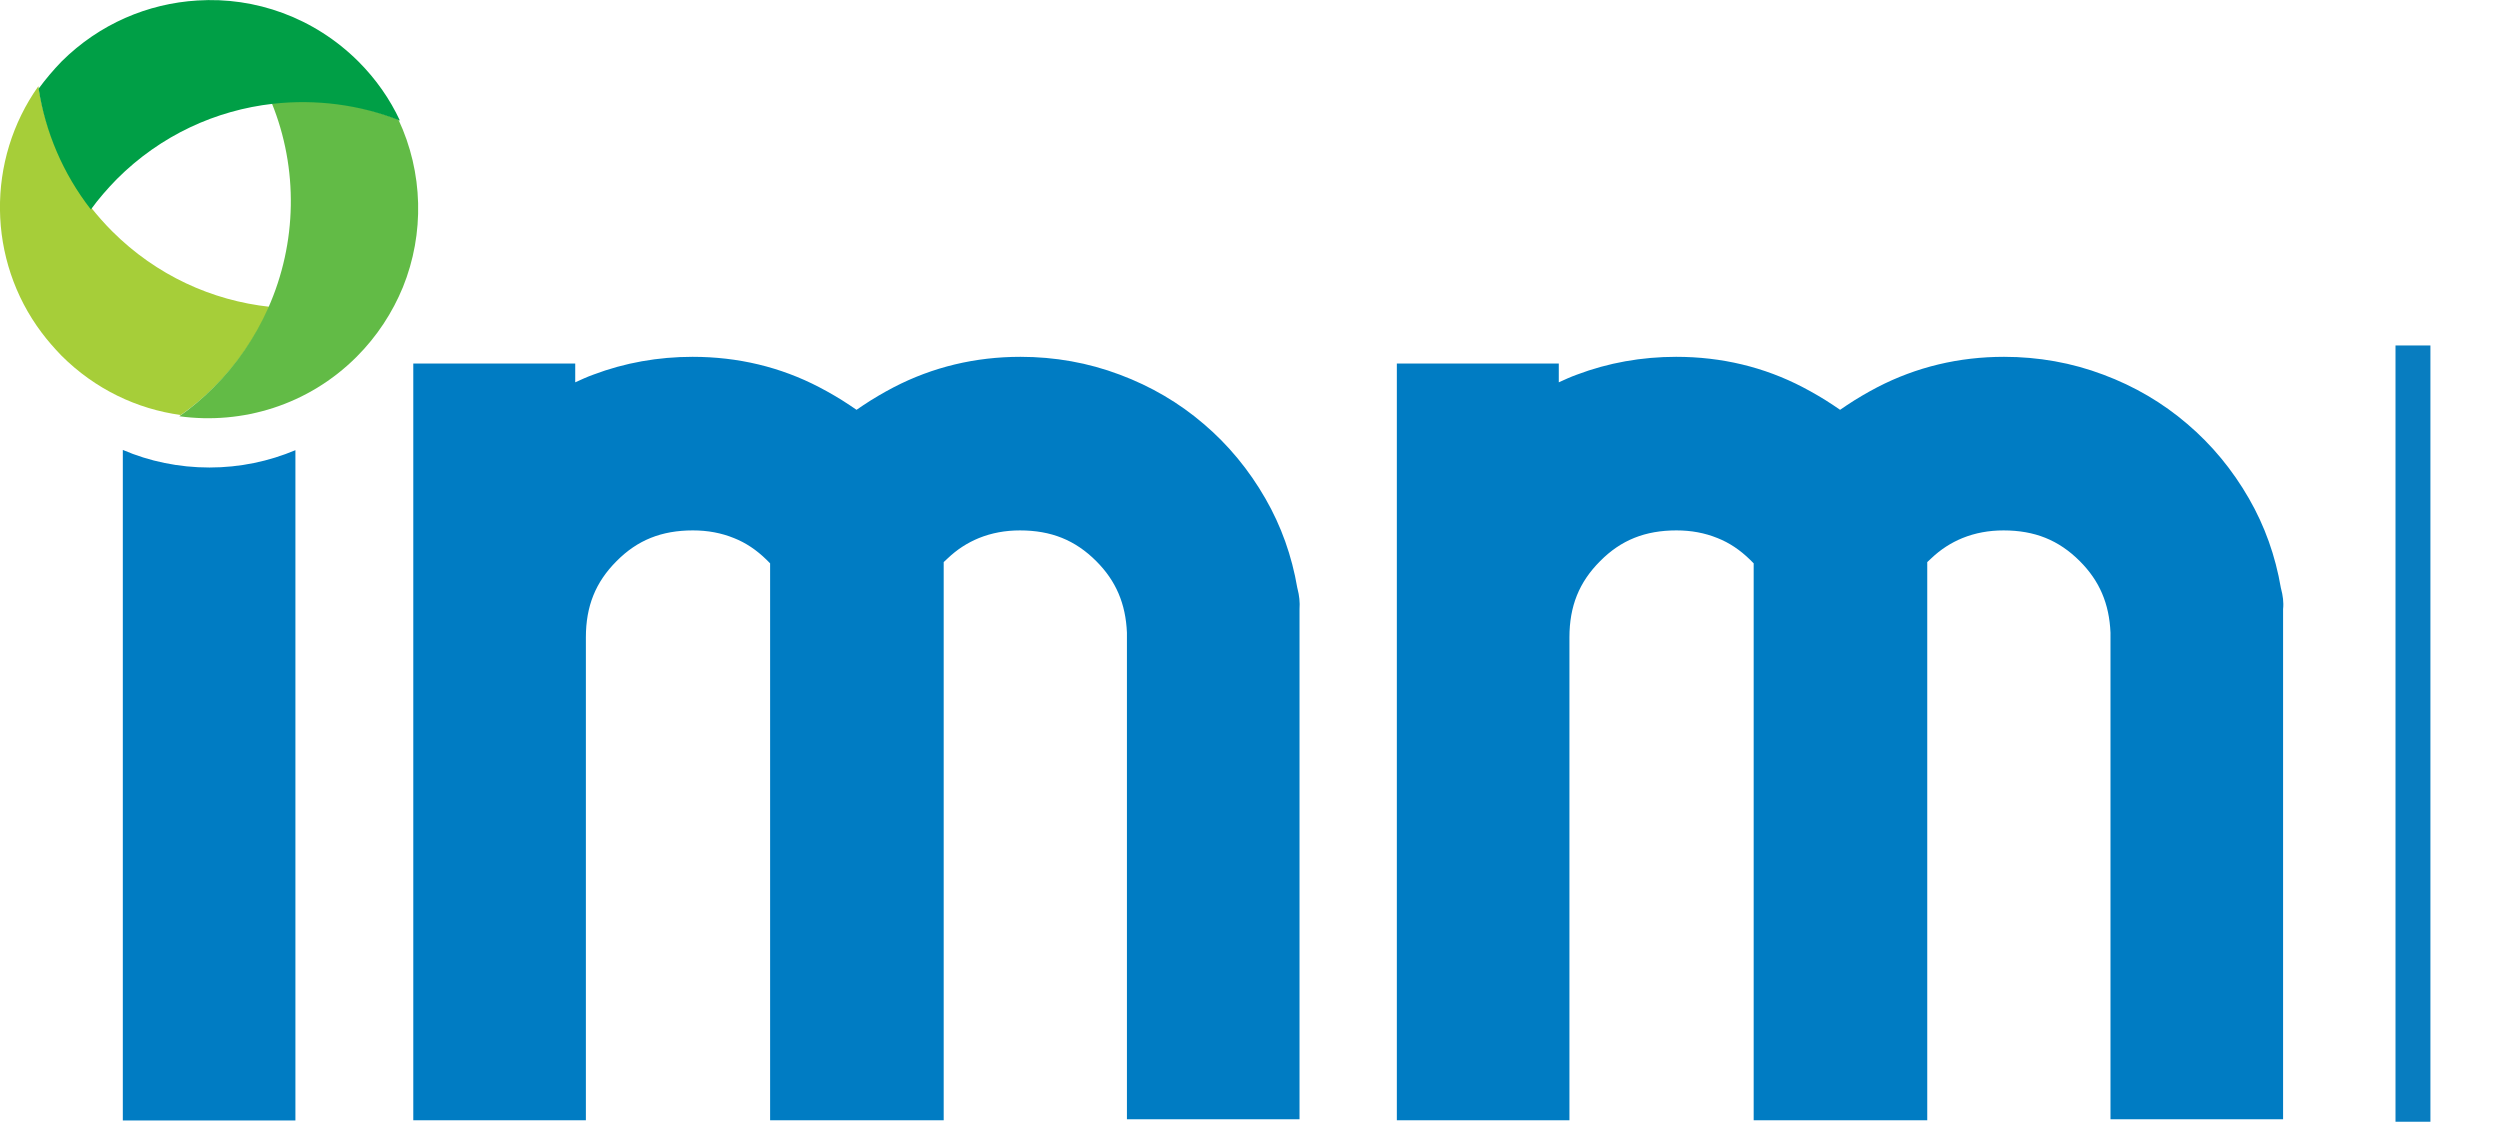 <?xml version="1.0" encoding="utf-8"?>
<!-- Generator: Adobe Illustrator 24.1.1, SVG Export Plug-In . SVG Version: 6.00 Build 0)  -->
<svg version="1.1" id="Capa_1" xmlns="http://www.w3.org/2000/svg" xmlns:xlink="http://www.w3.org/1999/xlink" x="0px" y="0px"
	 viewBox="0 0 100.96 45.3" style="enable-background:new 0 0 161.96 45.3;" xml:space="preserve">
<style type="text/css">
	.st0{fill:#007CC3;}
	.st1{fill:#009F46;}
	.st2{fill:#087DC0;}
	.st3{fill:#A6CE39;}
	.st4{fill:#62BB46;}
</style>
<g>
	<path class="st0" d="M52.4,23.78l-0.01-0.04c-0.22-1.29-0.65-2.5-1.29-3.61c-0.66-1.15-1.5-2.17-2.49-3.01
		c-0.99-0.85-2.13-1.52-3.39-1.99c-1.27-0.48-2.62-0.72-4.01-0.72c-1.82,0-3.54,0.41-5.12,1.23c-0.42,0.22-0.83,0.46-1.22,0.72
		l-0.28,0.19l-0.28-0.19c-0.39-0.26-0.8-0.5-1.22-0.72c-1.57-0.82-3.29-1.23-5.12-1.23c-1.39,0-2.74,0.24-4.01,0.72
		c-0.25,0.09-0.49,0.2-0.73,0.31v-0.76h-6.54v9.91v13.96v6.69h6.97v-19.5c0-1.26,0.39-2.23,1.24-3.08c0.84-0.85,1.82-1.24,3.08-1.24
		c0.6,0,1.14,0.1,1.66,0.31c0.48,0.19,0.91,0.48,1.31,0.87l0.15,0.15v22.49h7.01V22.7l0.16-0.15c0.39-0.37,0.8-0.63,1.26-0.82
		c0.52-0.21,1.07-0.31,1.66-0.31c1.26,0,2.23,0.39,3.08,1.24c0.8,0.8,1.19,1.72,1.24,2.89l0,0.02V45.2h6.97v-20.6
		C52.5,24.32,52.47,24.05,52.4,23.78"/>
	<path class="st0" d="M92.12,23.78l-0.01-0.04c-0.22-1.29-0.65-2.5-1.29-3.61c-0.66-1.15-1.5-2.17-2.49-3.01
		c-0.99-0.85-2.13-1.52-3.39-1.99c-1.27-0.48-2.62-0.72-4.01-0.72c-1.82,0-3.54,0.41-5.12,1.23c-0.42,0.22-0.83,0.46-1.22,0.72
		l-0.28,0.19l-0.28-0.19c-0.39-0.26-0.8-0.5-1.22-0.72c-1.57-0.82-3.29-1.23-5.12-1.23c-1.39,0-2.74,0.24-4.01,0.72
		c-0.25,0.09-0.49,0.2-0.73,0.31v-0.76h-6.54v9.91v13.96v6.69h6.97v-19.5c0-1.26,0.39-2.23,1.24-3.08c0.84-0.85,1.82-1.24,3.08-1.24
		c0.6,0,1.14,0.1,1.66,0.31c0.48,0.19,0.91,0.48,1.31,0.87l0.15,0.15v22.49h7.01V22.7l0.16-0.15c0.39-0.37,0.8-0.63,1.26-0.82
		c0.52-0.21,1.07-0.31,1.66-0.31c1.26,0,2.23,0.39,3.08,1.24c0.8,0.8,1.19,1.72,1.24,2.89l0,0.02V45.2h6.97v-20.6
		C92.23,24.32,92.19,24.05,92.12,23.78"/>
	<polyline class="st2" points="96.74,13.95 96.74,45.3 98.15,45.3 98.15,13.95 	"/>
	<path class="st0" d="M8.46,18.88c-1.24,0-2.43-0.25-3.5-0.71v27.08h6.97V18.18C10.86,18.63,9.69,18.88,8.46,18.88"/>
	<path class="st3" d="M10.89,12.39c-2.32-0.25-4.58-1.27-6.36-3.05C4.22,9.03,3.93,8.7,3.66,8.36C2.53,6.9,1.82,5.22,1.55,3.48
		c-2.11,2.98-2.07,7.02,0.13,9.95c0.24,0.32,0.51,0.63,0.8,0.93c1.36,1.36,3.06,2.16,4.82,2.4c0.49-0.34,0.95-0.73,1.39-1.17
		C9.64,14.63,10.37,13.55,10.89,12.39"/>
	<path class="st4" d="M16.27,11.6c0.88-2.17,0.82-4.64-0.18-6.77c-1.63-0.65-3.4-0.88-5.12-0.68c1.08,2.66,1.03,5.66-0.14,8.29
		c-0.52,1.16-1.25,2.25-2.2,3.2c-0.44,0.44-0.9,0.83-1.39,1.17c2.54,0.35,5.21-0.45,7.16-2.4C15.23,13.58,15.85,12.62,16.27,11.6"/>
	<path class="st1" d="M14.47,2.48c-1.79-1.78-4.17-2.61-6.5-2.46C5.98,0.14,4.02,0.96,2.49,2.48C2.15,2.83,1.84,3.2,1.56,3.58
		c0.27,1.74,0.98,3.43,2.11,4.88c0.31-0.43,0.67-0.84,1.05-1.23c1.77-1.77,4-2.78,6.31-3.04c1.72-0.19,3.49,0.03,5.12,0.68
		C15.75,4.01,15.19,3.2,14.47,2.48"/>
</g>
</svg>
